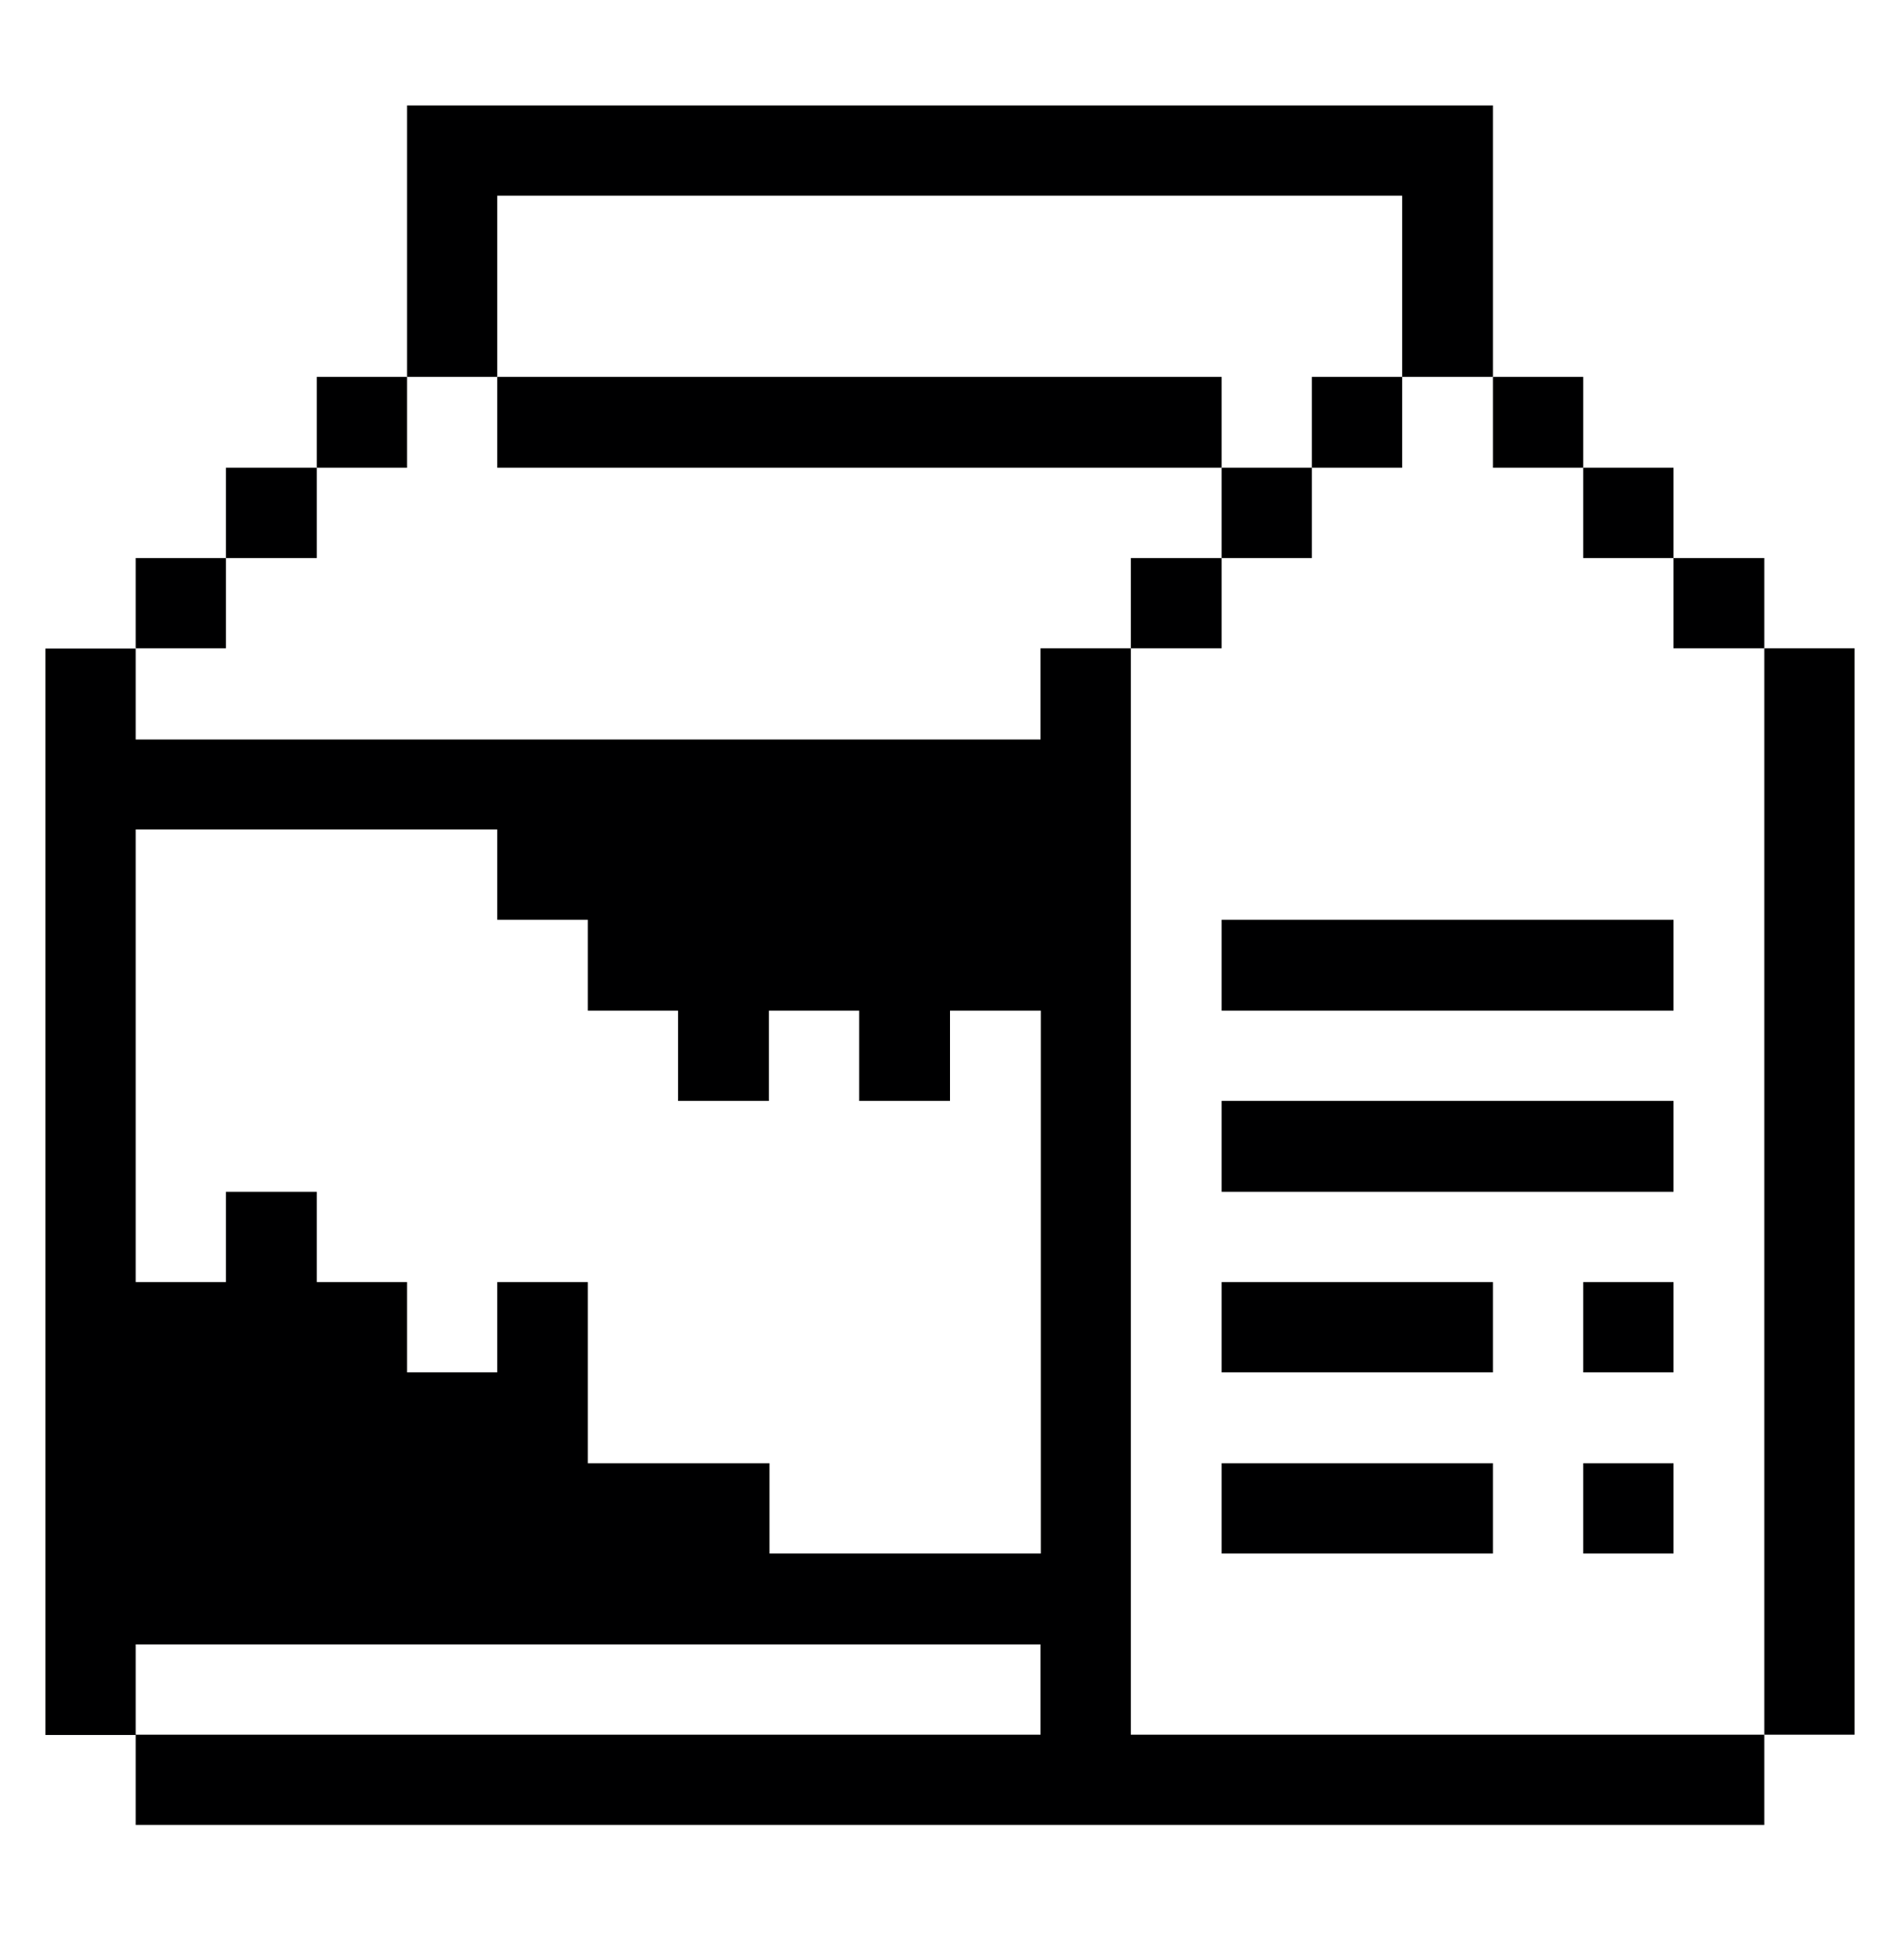 <svg width="32" height="33" viewBox="0 0 32 33" fill="none" xmlns="http://www.w3.org/2000/svg">
<path d="M31.235 10.915H29.715V29.205H31.235V10.915Z" fill="#000001"/>
<path d="M29.715 9.395H28.185V10.915H29.715V9.395Z" fill="#000001"/>
<path d="M2.285 27.685H17.525V29.205H2.285V30.725H29.715V29.205H19.045V10.915H17.525V12.45H2.285V10.92H0.765V29.21H2.285V27.685ZM2.285 13.965H8.375V15.485H9.9V17.015H11.42V18.535H12.95V17.015H14.47V18.535H16V17.015H17.53V26.155H12.96V24.635H9.9V21.585H8.375V23.105H6.855V21.585H5.335V20.065H3.805V21.585H2.285V13.965Z" fill="#000001"/>
<path d="M28.185 24.635H26.665V26.155H28.185V24.635Z" fill="#000001"/>
<path d="M28.185 21.585H26.665V23.105H28.185V21.585Z" fill="#000001"/>
<path d="M28.185 7.875H26.665V9.395H28.185V7.875Z" fill="#000001"/>
<path d="M28.185 18.535H20.575V20.065H28.185V18.535Z" fill="#000001"/>
<path d="M28.185 15.485H20.575V17.015H28.185V15.485Z" fill="#000001"/>
<path d="M26.665 6.345H25.145V7.875H26.665V6.345Z" fill="#000001"/>
<path d="M25.145 24.635H20.575V26.155H25.145V24.635Z" fill="#000001"/>
<path d="M25.145 21.585H20.575V23.105H25.145V21.585Z" fill="#000001"/>
<path d="M23.615 6.345H22.095V7.875H23.615V6.345Z" fill="#000001"/>
<path d="M22.095 7.875H20.575V9.395H22.095V7.875Z" fill="#000001"/>
<path d="M20.575 9.395H19.045V10.915H20.575V9.395Z" fill="#000001"/>
<path d="M20.575 6.345H8.375V7.875H20.575V6.345Z" fill="#000001"/>
<path d="M8.375 3.295H23.615V6.345H25.145V1.775H6.855V6.345H8.375V3.295Z" fill="#000001"/>
<path d="M6.855 6.345H5.335V7.875H6.855V6.345Z" fill="#000001"/>
<path d="M5.335 7.875H3.805V9.395H5.335V7.875Z" fill="#000001"/>
<path d="M3.805 9.395H2.285V10.915H3.805V9.395Z" fill="#000001"/>
</svg>

